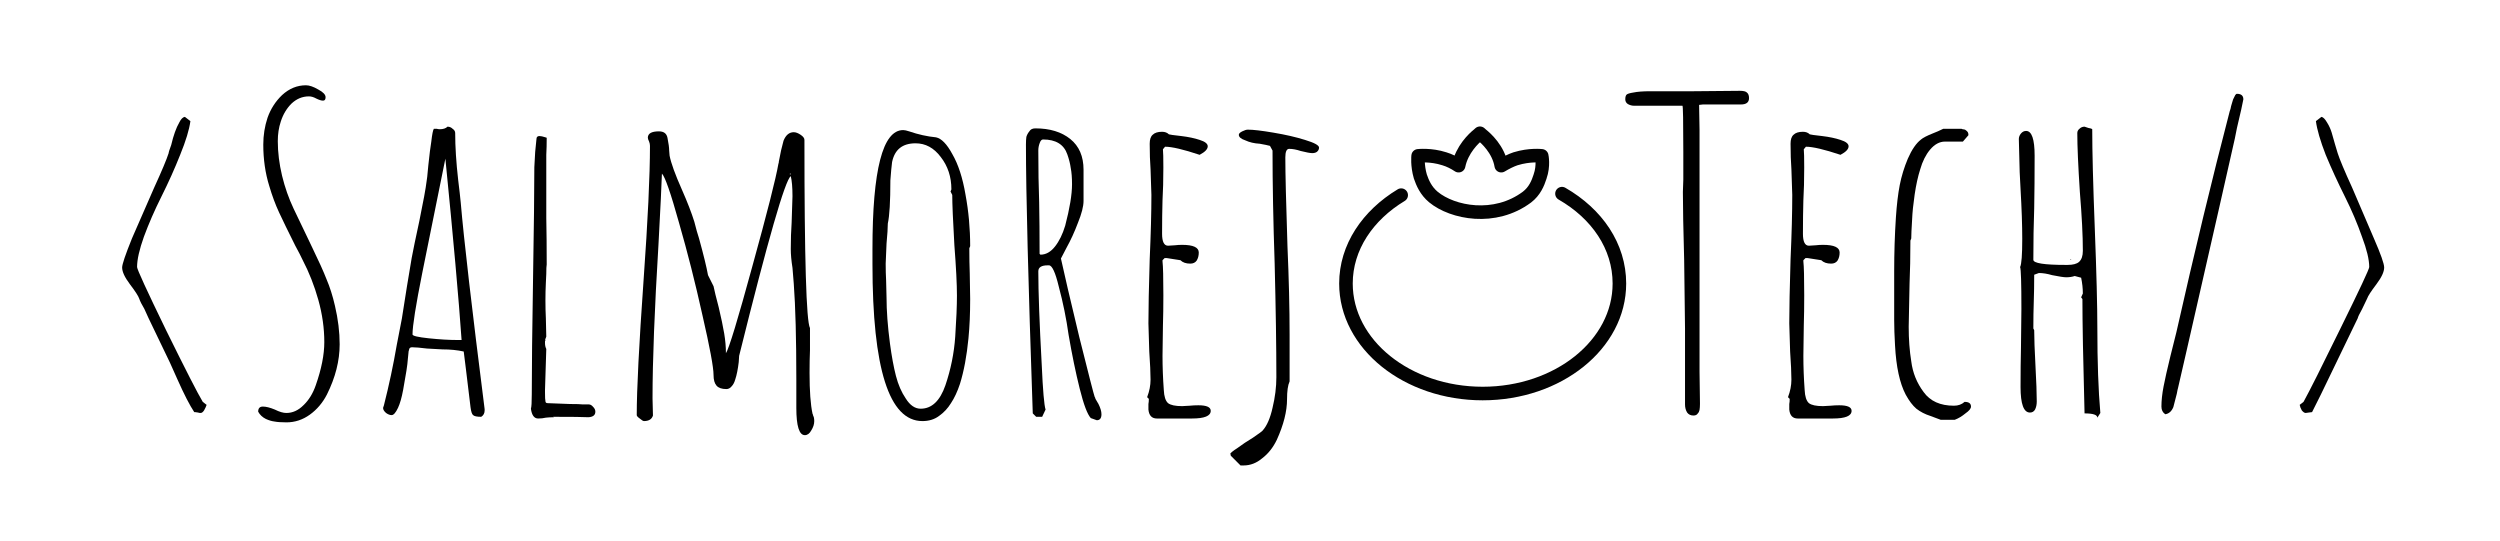 <?xml version="1.0" encoding="UTF-8" standalone="no"?>
<!-- Created with Inkscape (http://www.inkscape.org/) -->

<svg
   xmlns:dc="http://purl.org/dc/elements/1.1/"
   xmlns:cc="http://creativecommons.org/ns#"
   xmlns:rdf="http://www.w3.org/1999/02/22-rdf-syntax-ns#"
   xmlns:svg="http://www.w3.org/2000/svg"
   xmlns="http://www.w3.org/2000/svg"
   xmlns:sodipodi="http://sodipodi.sourceforge.net/DTD/sodipodi-0.dtd"
   xmlns:inkscape="http://www.inkscape.org/namespaces/inkscape"
   width="62.107mm"
   height="13.43mm"
   viewBox="0 0 62.107 13.43"
   version="1.1"
   id="svg1867"
   inkscape:version="0.92.3 (2405546, 2018-03-11)"
   sodipodi:docname="isologo.svg">
  <defs
     id="defs1861" />
  <sodipodi:namedview
     id="base"
     pagecolor="#ffffff"
     bordercolor="#666666"
     borderopacity="1.0"
     inkscape:pageopacity="0.0"
     inkscape:pageshadow="2"
     inkscape:zoom="2.8"
     inkscape:cx="108.93785"
     inkscape:cy="-44.076977"
     inkscape:document-units="mm"
     inkscape:current-layer="layer1"
     showgrid="false"
     fit-margin-top="2"
     fit-margin-left="3"
     fit-margin-right="3"
     fit-margin-bottom="2"
     inkscape:pagecheckerboard="true"
     inkscape:window-width="1920"
     inkscape:window-height="1000"
     inkscape:window-x="0"
     inkscape:window-y="48"
     inkscape:window-maximized="1" />
  <g
     inkscape:label="Layer 1"
     inkscape:groupmode="layer"
     id="layer1"
     transform="translate(-75.197,-98.331)">
    <g
       transform="matrix(0.265,0,0,0.265,55.984,24.898)"
       style="font-style:normal;font-weight:normal;font-size:40px;line-height:1.25;font-family:sans-serif;letter-spacing:0px;word-spacing:0px;fill:#000000;fill-opacity:1;stroke:none"
       id="g1757">
      <g
         id="flowRoot1645"
         style="font-style:normal;font-weight:normal;font-size:40px;line-height:1.25;font-family:sans-serif;letter-spacing:0px;word-spacing:0px;fill:#000000;fill-opacity:1;stroke:none"
         aria-label="&lt;Salmorej    Tech/&gt;">
        <path
           id="path1707"
           style="font-style:normal;font-variant:normal;font-weight:normal;font-stretch:normal;font-family:'Amatic SC';-inkscape-font-specification:'Amatic SC'"
           d="m 91.312,315.82 q -0.16,0 -0.24,-0.04 l -0.28,-0.04 h -0.08 q -0.64,-0.96 -1.6,-3.12 l -0.68,-1.52 -2,-4.16 -0.4,-0.88 q -0.36,-0.6 -0.48,-0.96 -0.12,-0.36 -0.88,-1.36 -0.72,-0.96 -0.72,-1.56 0,-0.44 0.92,-2.72 l 2.08,-4.76 q 1.08,-2.36 1.36,-3.24 0,-0.12 0.24,-0.76 0.32,-1.36 0.76,-2.12 0.24,-0.48 0.52,-0.52 l 0.52,0.4 q -0.16,1.2 -0.96,3.16 -0.76,1.92 -1.76,3.92 -0.96,1.92 -1.64,3.76 -0.64,1.8 -0.64,2.84 0,0.32 2.72,5.92 2.76,5.6 3.44,6.72 l 0.36,0.28 q -0.08,0.24 -0.24,0.52 -0.16,0.24 -0.32,0.24 z"
           inkscape:connector-curvature="0" />
        <path
           id="path1709"
           style="font-style:normal;font-variant:normal;font-weight:normal;font-stretch:normal;font-family:'Amatic SC';-inkscape-font-specification:'Amatic SC'"
           d="m 99.344,316.7 q -0.72,0 -1.12,-0.08 -0.36,-0.04 -0.8,-0.24 -0.48,-0.24 -0.72,-0.68 0,-0.48 0.44,-0.48 0.44,0 1.12,0.28 0.64,0.32 1.08,0.32 0.88,0 1.6,-0.72 0.76,-0.72 1.16,-1.88 0.8,-2.28 0.8,-4.04 0,-1.96 -0.56,-3.96 -0.56,-2 -1.48,-3.76 -0.2,-0.44 -0.68,-1.32 -1,-2 -1.52,-3.12 -0.52,-1.12 -0.92,-2.48 -0.56,-1.8 -0.56,-3.88 0,-1.32 0.4,-2.52 0.44,-1.24 1.36,-2.12 1,-0.92 2.24,-0.92 0.48,0 1.16,0.4 0.68,0.36 0.68,0.72 0,0.32 -0.24,0.32 -0.24,0 -0.64,-0.2 -0.36,-0.2 -0.68,-0.2 -0.92,0 -1.64,0.68 -0.68,0.68 -1,1.68 -0.28,0.84 -0.28,1.84 0,1.56 0.4,3.24 0.4,1.64 1.08,3.08 l 1.4,2.92 0.4,0.84 q 0.84,1.72 1.28,2.84 0.48,1.12 0.8,2.52 0.44,1.88 0.44,3.6 0,2.32 -1.2,4.72 -0.6,1.16 -1.6,1.88 -1,0.72 -2.2,0.72 z"
           inkscape:connector-curvature="0" />
        <path
           id="path1711"
           style="font-style:normal;font-variant:normal;font-weight:normal;font-stretch:normal;font-family:'Amatic SC';-inkscape-font-specification:'Amatic SC'"
           d="m 117.614,316.18 q -0.6,0 -0.76,-0.16 -0.16,-0.12 -0.24,-0.72 -0.36,-2.92 -0.44,-3.64 l -0.2,-1.6 q -0.88,-0.2 -2,-0.2 l -1.44,-0.08 q -0.96,-0.12 -1.4,-0.12 -0.24,0 -0.28,0.2 0,0.12 -0.04,0.12 l -0.08,0.8 q -0.04,0.72 -0.44,2.88 -0.2,1.08 -0.48,1.68 -0.32,0.68 -0.6,0.68 -0.24,0 -0.52,-0.2 -0.28,-0.24 -0.28,-0.48 l 0.04,-0.12 0.04,-0.12 q 0.72,-2.84 1.2,-5.64 l 0.48,-2.48 0.48,-3.04 q 0,0 0.44,-2.64 0.2,-1.08 0.72,-3.48 0.56,-2.72 0.68,-3.72 0.04,-0.12 0.16,-1.48 0.16,-1.52 0.28,-2.24 0.12,-1.04 0.24,-1.2 h 0.28 q 0.12,0.04 0.28,0.04 0.48,0 0.72,-0.24 0.28,0 0.48,0.2 0.24,0.16 0.24,0.4 0,1.92 0.28,4.4 0.16,1.28 0.24,2.12 0.44,5.16 2.24,19.36 v 0.12 q 0,0.4 -0.32,0.6 z m -1.84,-7.2 q -0.4,-5.76 -1.52,-17 l -2.16,10.68 q -0.92,4.6 -0.92,5.8 0,0.2 1.52,0.36 1.52,0.16 2.68,0.16 z"
           inkscape:connector-curvature="0" />
        <path
           id="path1713"
           style="font-style:normal;font-variant:normal;font-weight:normal;font-stretch:normal;font-family:'Amatic SC';-inkscape-font-specification:'Amatic SC'"
           d="m 122.954,316.34 q -0.56,0 -0.68,-0.92 0.08,-0.24 0.08,-1.32 0,-3.68 0.12,-10.92 0.12,-7.2 0.12,-10.4 l 0.08,-1.44 0.12,-1.2 q 0,-0.28 0.28,-0.28 0.2,0 0.56,0.12 l 0.12,0.04 q 0,0.88 -0.04,1.6 v 1.56 4.36 q 0.04,1.92 0.04,4.36 -0.04,0.2 -0.04,0.88 l -0.04,0.84 q -0.04,0.8 -0.04,1.64 0,0.92 0.04,1.68 l 0.04,1.72 -0.12,0.32 0.04,-0.04 q 0,0.12 -0.04,0.16 v 0.16 q 0,0.32 0.12,0.56 l -0.12,3.84 v 0.24 q 0,0.68 0.04,0.8 0,0.2 0.2,0.2 l 2.08,0.08 q 0.92,0 1.24,0.04 0.36,0 0.44,0 h 0.12 q 0.2,0 0.4,0.24 0.2,0.2 0.2,0.44 0,0.48 -0.64,0.52 -0.68,-0.04 -3.32,-0.04 l 0.08,0.04 q -0.4,0 -0.76,0.04 -0.32,0.08 -0.72,0.08 z"
           inkscape:connector-curvature="0" />
        <path
           id="path1715"
           style="font-style:normal;font-variant:normal;font-weight:normal;font-stretch:normal;font-family:'Amatic SC';-inkscape-font-specification:'Amatic SC'"
           d="m 147.955,317.9 q -0.8,0 -0.8,-2.56 v -2.64 q 0,-5.76 -0.24,-9 l -0.12,-1.48 q -0.16,-1 -0.16,-1.76 0,-1.36 0.08,-2.48 l 0.08,-2.48 q 0,-1.24 -0.16,-1.88 -0.8,0.56 -4.84,16.84 l -0.04,0.6 q -0.12,1 -0.32,1.6 -0.12,0.44 -0.36,0.68 -0.2,0.24 -0.48,0.24 -0.64,0 -0.92,-0.32 -0.28,-0.32 -0.28,-1 0,-1.08 -1.04,-5.6 -1,-4.52 -2.2,-8.68 -1.16,-4.16 -1.6,-4.6 -0.04,1.4 -0.32,6.6 -0.56,9.2 -0.56,14.48 l 0.04,1.6 q -0.16,0.52 -0.84,0.52 -0.12,0 -0.4,-0.24 -0.28,-0.2 -0.28,-0.32 0,-3.6 0.64,-12.64 0.6,-8.4 0.6,-12.6 0,-0.2 -0.08,-0.4 -0.12,-0.24 -0.12,-0.36 0,-0.6 1.04,-0.6 0.68,0 0.8,0.6 0.16,0.8 0.16,1.2 l 0.04,0.48 q 0.2,1.04 1.16,3.2 0.76,1.72 1.16,3 0.24,0.96 0.44,1.56 0.64,2.32 0.84,3.44 l 0.52,1.04 q 0.12,0.6 0.48,1.96 0.36,1.52 0.52,2.48 0.16,0.96 0.16,1.84 0.44,-0.68 2.48,-8.16 2.08,-7.52 2.44,-9.6 0.04,-0.08 0.04,-0.2 0.04,-0.16 0.08,-0.4 0.08,-0.52 0.36,-1.56 0.32,-0.8 0.96,-0.8 0.28,0 0.64,0.24 0.36,0.24 0.36,0.48 0,16.68 0.52,17.64 v 2.08 q -0.04,0.92 -0.04,2.12 0,2.56 0.28,3.84 0.04,0.04 0.04,0.12 0.04,0.08 0.08,0.2 0.04,0.16 0.04,0.36 0,0.44 -0.28,0.88 -0.24,0.44 -0.6,0.44 z m -1.32,-24.52 h -0.04 l -0.08,0.04 0.12,0.04 z"
           inkscape:connector-curvature="0" />
        <path
           id="path1717"
           style="font-style:normal;font-variant:normal;font-weight:normal;font-stretch:normal;font-family:'Amatic SC';-inkscape-font-specification:'Amatic SC'"
           d="m 158.972,316.58 q -4.68,0 -4.68,-14.72 v -1.4 q 0,-11.16 2.88,-11.16 0.2,0 0.56,0.12 1.28,0.44 2.52,0.56 0.76,0.16 1.52,1.56 0.84,1.44 1.24,3.8 0.44,2.36 0.44,4.84 l -0.08,0.2 q 0,1.32 0.04,2.36 l 0.04,2.4 q 0,2.04 -0.16,3.68 -0.24,2.48 -0.8,4.28 -0.36,1.08 -0.84,1.8 -0.44,0.72 -1.12,1.2 -0.64,0.48 -1.56,0.48 z m -0.16,-1.16 q 1.56,0 2.32,-2.2 0.76,-2.24 0.92,-4.56 0.16,-2.4 0.16,-3.84 0,-1.6 -0.24,-4.72 -0.2,-3.48 -0.2,-4.72 l -0.16,-0.32 0.08,-0.2 q 0,-1.76 -1,-3.04 -0.96,-1.28 -2.36,-1.28 -1.84,0 -2.2,1.76 -0.08,0.6 -0.16,1.72 0,2.96 -0.24,4.04 0,0.6 -0.12,1.88 l -0.08,1.88 q 0,0.88 0.04,1.56 l 0.04,1.6 q 0,1.88 0.32,4.32 0.24,1.8 0.56,3.04 0.32,1.24 0.92,2.12 0.6,0.96 1.4,0.96 z"
           inkscape:connector-curvature="0" />
        <path
           id="path1719"
           style="font-style:normal;font-variant:normal;font-weight:normal;font-stretch:normal;font-family:'Amatic SC';-inkscape-font-specification:'Amatic SC'"
           d="m 174.76,316.3 q -0.48,-0.52 -1.04,-2.76 -0.56,-2.24 -1.04,-5.04 -0.32,-2.28 -0.92,-4.52 -0.48,-2 -0.92,-2 h -0.12 q -0.88,0 -0.88,0.56 0,2.88 0.32,8.76 0.16,3.6 0.36,4.2 l -0.32,0.68 h -0.56 l -0.32,-0.32 q -0.64,-18.48 -0.64,-25.2 0,-0.44 0.04,-0.72 0.08,-0.28 0.28,-0.52 0.16,-0.28 0.56,-0.28 2.04,0 3.28,1 1.24,1 1.24,2.88 v 2.92 q 0,0.76 -0.52,2.04 -0.48,1.28 -1.08,2.36 l -0.52,1 q 0.44,2.04 1.72,7.36 1.32,5.28 1.44,5.6 0.04,0.04 0.08,0.2 0.08,0.16 0.28,0.48 0.28,0.56 0.28,0.96 0,0.56 -0.44,0.56 z m -4.72,-15.32 q 0.76,0 1.36,-0.76 0.6,-0.76 0.96,-1.96 0.64,-2.44 0.64,-3.88 0,-0.92 -0.12,-1.52 -0.08,-0.6 -0.32,-1.28 -0.48,-1.4 -2.28,-1.4 -0.2,0 -0.32,0.36 -0.12,0.32 -0.12,0.68 0,2.68 0.08,4.84 0.04,2.16 0.04,4.84 z"
           inkscape:connector-curvature="0" />
        <path
           id="path1721"
           style="font-style:normal;font-variant:normal;font-weight:normal;font-stretch:normal;font-family:'Amatic SC';-inkscape-font-specification:'Amatic SC'"
           d="m 180.962,316.34 q -0.72,0 -0.8,-0.84 v -0.52 q 0.04,-0.2 0.04,-0.48 l -0.16,-0.16 q 0.32,-0.84 0.32,-1.64 0,-0.92 -0.12,-2.64 l -0.08,-2.64 q 0,-2 0.12,-6 0.16,-3.56 0.16,-6.04 l -0.08,-2.4 q -0.08,-1.08 -0.08,-2.4 0,-0.6 0.28,-0.84 0.28,-0.28 0.88,-0.28 0.4,0 0.64,0.24 0.08,0.04 1.16,0.16 1,0.12 1.72,0.36 0.76,0.24 0.76,0.6 0,0.4 -0.76,0.8 -2.28,-0.76 -3.24,-0.76 l -0.2,0.24 q 0.04,0.36 0.04,1.72 0,1.72 -0.08,3.08 -0.04,1.4 -0.04,3.12 0,1.12 0.56,1.12 l 0.64,-0.04 q 0.32,-0.04 0.68,-0.04 1.56,0 1.56,0.72 0,0.44 -0.2,0.76 -0.2,0.28 -0.6,0.28 -0.6,0 -0.92,-0.32 l -1.28,-0.2 h -0.2 l -0.2,0.2 v 0.12 q 0.08,0.68 0.08,3.16 0,1.56 -0.04,2.84 l -0.04,2.84 q 0,1.56 0.12,3.2 0.04,0.92 0.4,1.24 0.36,0.28 1.32,0.28 l 0.72,-0.04 q 0.36,-0.04 0.8,-0.04 1.16,0 1.16,0.52 0,0.72 -1.76,0.72 z"
           inkscape:connector-curvature="0" />
        <path
           id="path1723"
           style="font-style:normal;font-variant:normal;font-weight:normal;font-stretch:normal;font-family:'Amatic SC';-inkscape-font-specification:'Amatic SC'"
           d="m 187.877,319.82 v -0.08 l -0.04,-0.08 q 0,-0.12 0.68,-0.56 0.64,-0.48 1.44,-0.96 0.88,-0.6 0.92,-0.68 0.6,-0.68 0.92,-2.12 0.36,-1.48 0.36,-2.88 0,-4.28 -0.16,-10.64 -0.2,-5.92 -0.2,-10.6 l -0.24,-0.44 q -0.28,-0.08 -0.96,-0.2 -0.76,-0.04 -1.36,-0.32 -0.6,-0.2 -0.6,-0.52 0,-0.16 0.32,-0.32 0.32,-0.16 0.52,-0.16 0.76,0 2.4,0.28 1.68,0.28 2.96,0.68 1.32,0.4 1.32,0.72 0,0.24 -0.2,0.4 -0.16,0.12 -0.44,0.12 -0.28,0 -1.08,-0.2 -0.6,-0.2 -1.08,-0.2 -0.36,0 -0.36,0.8 0,2.2 0.2,8.32 0.2,4.6 0.2,8.28 v 4.4 q -0.24,0.52 -0.24,1.68 0,1.68 -0.96,3.8 -0.52,1.08 -1.36,1.72 -0.8,0.68 -1.76,0.68 h -0.28 z"
           inkscape:connector-curvature="0" />
        <path
           id="path1725"
           style="font-style:normal;font-variant:normal;font-weight:normal;font-stretch:normal;font-family:'Amatic SC';-inkscape-font-specification:'Amatic SC'"
           d="m 231.266,316.06 q -0.4,0 -0.6,-0.28 -0.2,-0.32 -0.2,-0.76 v -3.56 -3.56 l -0.08,-6.4 q -0.12,-4.28 -0.12,-6.4 l 0.04,-1.16 v -2.6 q 0,-4.32 -0.08,-4.32 h -4.52 q -0.32,0 -0.6,-0.16 -0.24,-0.16 -0.24,-0.44 0,-0.32 0.12,-0.44 0.12,-0.12 0.64,-0.2 0.56,-0.12 1.6,-0.12 h 4 l 4.4,-0.04 q 0.48,0 0.64,0.16 0.2,0.16 0.2,0.52 0,0.6 -0.76,0.6 h -1.8 -1.76 l -0.36,0.04 0.04,2.32 v 3.12 16.24 3.32 l 0.04,2.96 v 0.08 q 0,0.32 -0.04,0.56 -0.04,0.2 -0.16,0.32 -0.12,0.2 -0.4,0.2 z"
           inkscape:connector-curvature="0" />
        <path
           id="path1727"
           style="font-style:normal;font-variant:normal;font-weight:normal;font-stretch:normal;font-family:'Amatic SC';-inkscape-font-specification:'Amatic SC'"
           d="m 241.04,316.34 q -0.72,0 -0.8,-0.84 v -0.52 q 0.04,-0.2 0.04,-0.48 l -0.16,-0.16 q 0.32,-0.84 0.32,-1.64 0,-0.92 -0.12,-2.64 l -0.08,-2.64 q 0,-2 0.12,-6 0.16,-3.56 0.16,-6.04 l -0.08,-2.4 q -0.08,-1.08 -0.08,-2.4 0,-0.6 0.28,-0.84 0.28,-0.28 0.88,-0.28 0.4,0 0.64,0.24 0.08,0.04 1.16,0.16 1,0.12 1.72,0.36 0.76,0.24 0.76,0.6 0,0.4 -0.76,0.8 -2.28,-0.76 -3.24,-0.76 l -0.2,0.24 q 0.04,0.36 0.04,1.72 0,1.72 -0.08,3.08 -0.04,1.4 -0.04,3.12 0,1.12 0.56,1.12 l 0.64,-0.04 q 0.32,-0.04 0.68,-0.04 1.56,0 1.56,0.72 0,0.44 -0.2,0.76 -0.2,0.28 -0.6,0.28 -0.6,0 -0.92,-0.32 l -1.28,-0.2 h -0.2 l -0.2,0.2 v 0.12 q 0.08,0.68 0.08,3.16 0,1.56 -0.04,2.84 l -0.04,2.84 q 0,1.56 0.12,3.2 0.04,0.92 0.4,1.24 0.36,0.28 1.32,0.28 l 0.72,-0.04 q 0.36,-0.04 0.8,-0.04 1.16,0 1.16,0.52 0,0.72 -1.76,0.72 z"
           inkscape:connector-curvature="0" />
        <path
           id="path1729"
           style="font-style:normal;font-variant:normal;font-weight:normal;font-stretch:normal;font-family:'Amatic SC';-inkscape-font-specification:'Amatic SC'"
           d="m 253.475,316.1 q -0.76,-0.24 -1.32,-0.68 -0.52,-0.44 -1,-1.32 -0.84,-1.6 -1,-4.6 -0.08,-1.36 -0.08,-2.4 v -4.56 q 0,-2.6 0.16,-5.04 0.12,-1.8 0.36,-3.04 0.24,-1.24 0.76,-2.48 0.56,-1.28 1.24,-1.8 0.28,-0.24 1.08,-0.56 0.52,-0.2 1,-0.44 h 1.6 0.12 q 0.04,0.04 0.12,0.04 l 0.2,0.04 0.16,0.12 q 0.12,0.12 0.12,0.16 0.04,0.08 0.04,0.24 l -0.52,0.6 h -1.68 q -0.76,0 -1.4,0.76 -0.6,0.72 -0.92,1.84 -0.32,1 -0.52,2.36 -0.2,1.36 -0.24,2.36 -0.08,1.28 -0.08,1.76 l -0.08,0.2 q 0,2.24 -0.08,4.04 l -0.08,4.04 q 0,1.76 0.24,3.24 0.2,1.6 1.16,2.88 0.92,1.28 2.84,1.28 0.6,0 1,-0.36 0.6,0 0.6,0.44 0,0.28 -0.52,0.64 -0.48,0.4 -1,0.6 h -1.32 z"
           inkscape:connector-curvature="0" />
        <path
           id="path1731"
           style="font-style:normal;font-variant:normal;font-weight:normal;font-stretch:normal;font-family:'Amatic SC';-inkscape-font-specification:'Amatic SC'"
           d="m 269.121,316.26 q 0,-0.4 -1.2,-0.4 -0.2,-7.4 -0.2,-10.72 l -0.12,-0.16 0.16,-0.36 q 0,-0.72 -0.16,-1.48 l -0.6,-0.16 q -0.36,0.12 -0.8,0.12 -0.32,0 -1.32,-0.2 -0.68,-0.2 -1.24,-0.2 l -0.44,0.16 q 0,1.4 -0.04,2.52 -0.04,1.12 -0.04,2.52 l 0.08,0.16 q 0,1.12 0.12,3.36 0.12,2.2 0.12,3.32 0,0.44 -0.16,0.76 -0.16,0.28 -0.48,0.28 -0.88,0 -0.88,-2.4 0,-2.04 0.04,-3.68 l 0.04,-3.64 q 0,-3.64 -0.12,-3.92 0.2,-0.4 0.2,-2.64 0,-1.92 -0.16,-4.68 l -0.08,-1.56 -0.08,-3.12 q 0,-0.28 0.2,-0.52 0.2,-0.24 0.48,-0.24 0.8,0 0.8,2.32 0,2.72 -0.04,4.92 -0.08,2.2 -0.08,4.84 0,0.48 3.04,0.48 h 0.16 q 0.76,0 1.08,-0.28 0.36,-0.32 0.36,-1.04 0,-2.12 -0.28,-5.52 -0.24,-3.68 -0.24,-5.52 0,-0.24 0.2,-0.4 0.2,-0.2 0.48,-0.2 l 0.36,0.12 q 0.28,0.04 0.36,0.12 0,3.12 0.24,9.32 0.24,6.24 0.24,9.36 0,4.72 0.28,7.92 z m -2.52,-14.88 0.08,0.08 h -0.08 z"
           inkscape:connector-curvature="0" />
        <path
           id="path1733"
           style="font-style:normal;font-variant:normal;font-weight:normal;font-stretch:normal;font-family:'Amatic SC';-inkscape-font-specification:'Amatic SC'"
           d="m 275.488,315.94 q -0.36,-0.24 -0.36,-0.72 0,-0.84 0.2,-1.88 0.2,-1.04 0.64,-2.84 l 0.56,-2.24 q 2.56,-11.36 5,-20.72 l 0.08,-0.24 q 0.04,-0.24 0.12,-0.48 0.08,-0.28 0.12,-0.4 l 0.2,-0.4 q 0.08,-0.12 0.16,-0.12 0.6,0 0.6,0.52 0,0.04 -0.2,0.96 l -0.4,1.72 -0.2,1 -1.52,6.72 -3,13.16 -0.8,3.48 q -0.04,0.12 -0.12,0.56 -0.08,0.32 -0.32,1.24 -0.24,0.6 -0.76,0.68 z"
           inkscape:connector-curvature="0" />
        <path
           id="path1735"
           style="font-style:normal;font-variant:normal;font-weight:normal;font-stretch:normal;font-family:'Amatic SC';-inkscape-font-specification:'Amatic SC'"
           d="m 288.649,315.82 q -0.16,0 -0.36,-0.24 -0.16,-0.28 -0.2,-0.52 l 0.36,-0.28 q 0.84,-1.52 3.48,-6.92 2.68,-5.44 2.68,-5.72 0,-1.04 -0.68,-2.84 -0.64,-1.84 -1.6,-3.76 -1,-2 -1.8,-3.92 -0.76,-1.96 -0.92,-3.16 l 0.52,-0.4 q 0.24,0.04 0.52,0.52 0.28,0.44 0.44,0.96 0.04,0.16 0.32,1.12 l 0.24,0.8 q 0.28,0.88 1.36,3.24 l 0.72,1.68 1.32,3.08 q 0.96,2.2 0.96,2.72 0,0.6 -0.72,1.56 -0.76,1 -0.88,1.36 l -0.48,1 q -0.36,0.64 -0.4,0.84 l -3.44,7.12 -0.84,1.68 -0.32,0.04 z"
           inkscape:connector-curvature="0" />
      </g>
      <g
         id="g26-4-2-1"
         style="opacity:0.99;stroke:#000000;stroke-width:1.276;stroke-miterlimit:4;stroke-dasharray:none;stroke-opacity:1"
         transform="matrix(0.997,0,0,0.997,99.357,145.588)">
        <path
           inkscape:connector-curvature="0"
           id="path6-0-9-1-0-1"
           d="m 119.935,150.123 c 3.291,1.893 5.399,4.941 5.399,8.45 0,5.726 -5.759,10.343 -12.856,10.343 -7.096,0 -12.856,-4.617 -12.856,-10.343 0,-3.417 2.057,-6.418 5.194,-8.311"
           style="opacity:1;fill:none;stroke:#000000;stroke-width:1.276;stroke-linecap:round;stroke-linejoin:round;stroke-miterlimit:4;stroke-dasharray:none;stroke-opacity:1" />
        <path
           id="path8-2-0-5-0-0"
           d="m 117.878,148.507 c -0.206,0.646 -0.514,1.385 -1.234,1.939 -3.034,2.263 -6.994,1.478 -8.793,0 -0.72,-0.6 -1.028,-1.339 -1.234,-1.939 -0.309,-1.062 -0.206,-1.939 -0.206,-1.939 0,0 1.183,-0.139 2.468,0.277 0.463,0.139 0.926,0.369 1.337,0.646 0.309,-1.524 1.44,-2.586 1.851,-2.909 l 0.154,-0.139 0.154,0.139 c 0.411,0.323 1.594,1.385 1.851,2.909 0.463,-0.277 0.926,-0.508 1.337,-0.646 1.337,-0.416 2.468,-0.277 2.468,-0.277 0,0 0.206,0.923 -0.154,1.939 z"
           stroke-miterlimit="10"
           inkscape:connector-curvature="0"
           style="opacity:1;fill:none;fill-opacity:1;stroke:#000000;stroke-width:1.276;stroke-linejoin:round;stroke-miterlimit:4;stroke-dasharray:none;stroke-opacity:1" />
      </g>
    </g>
  </g>
</svg>
